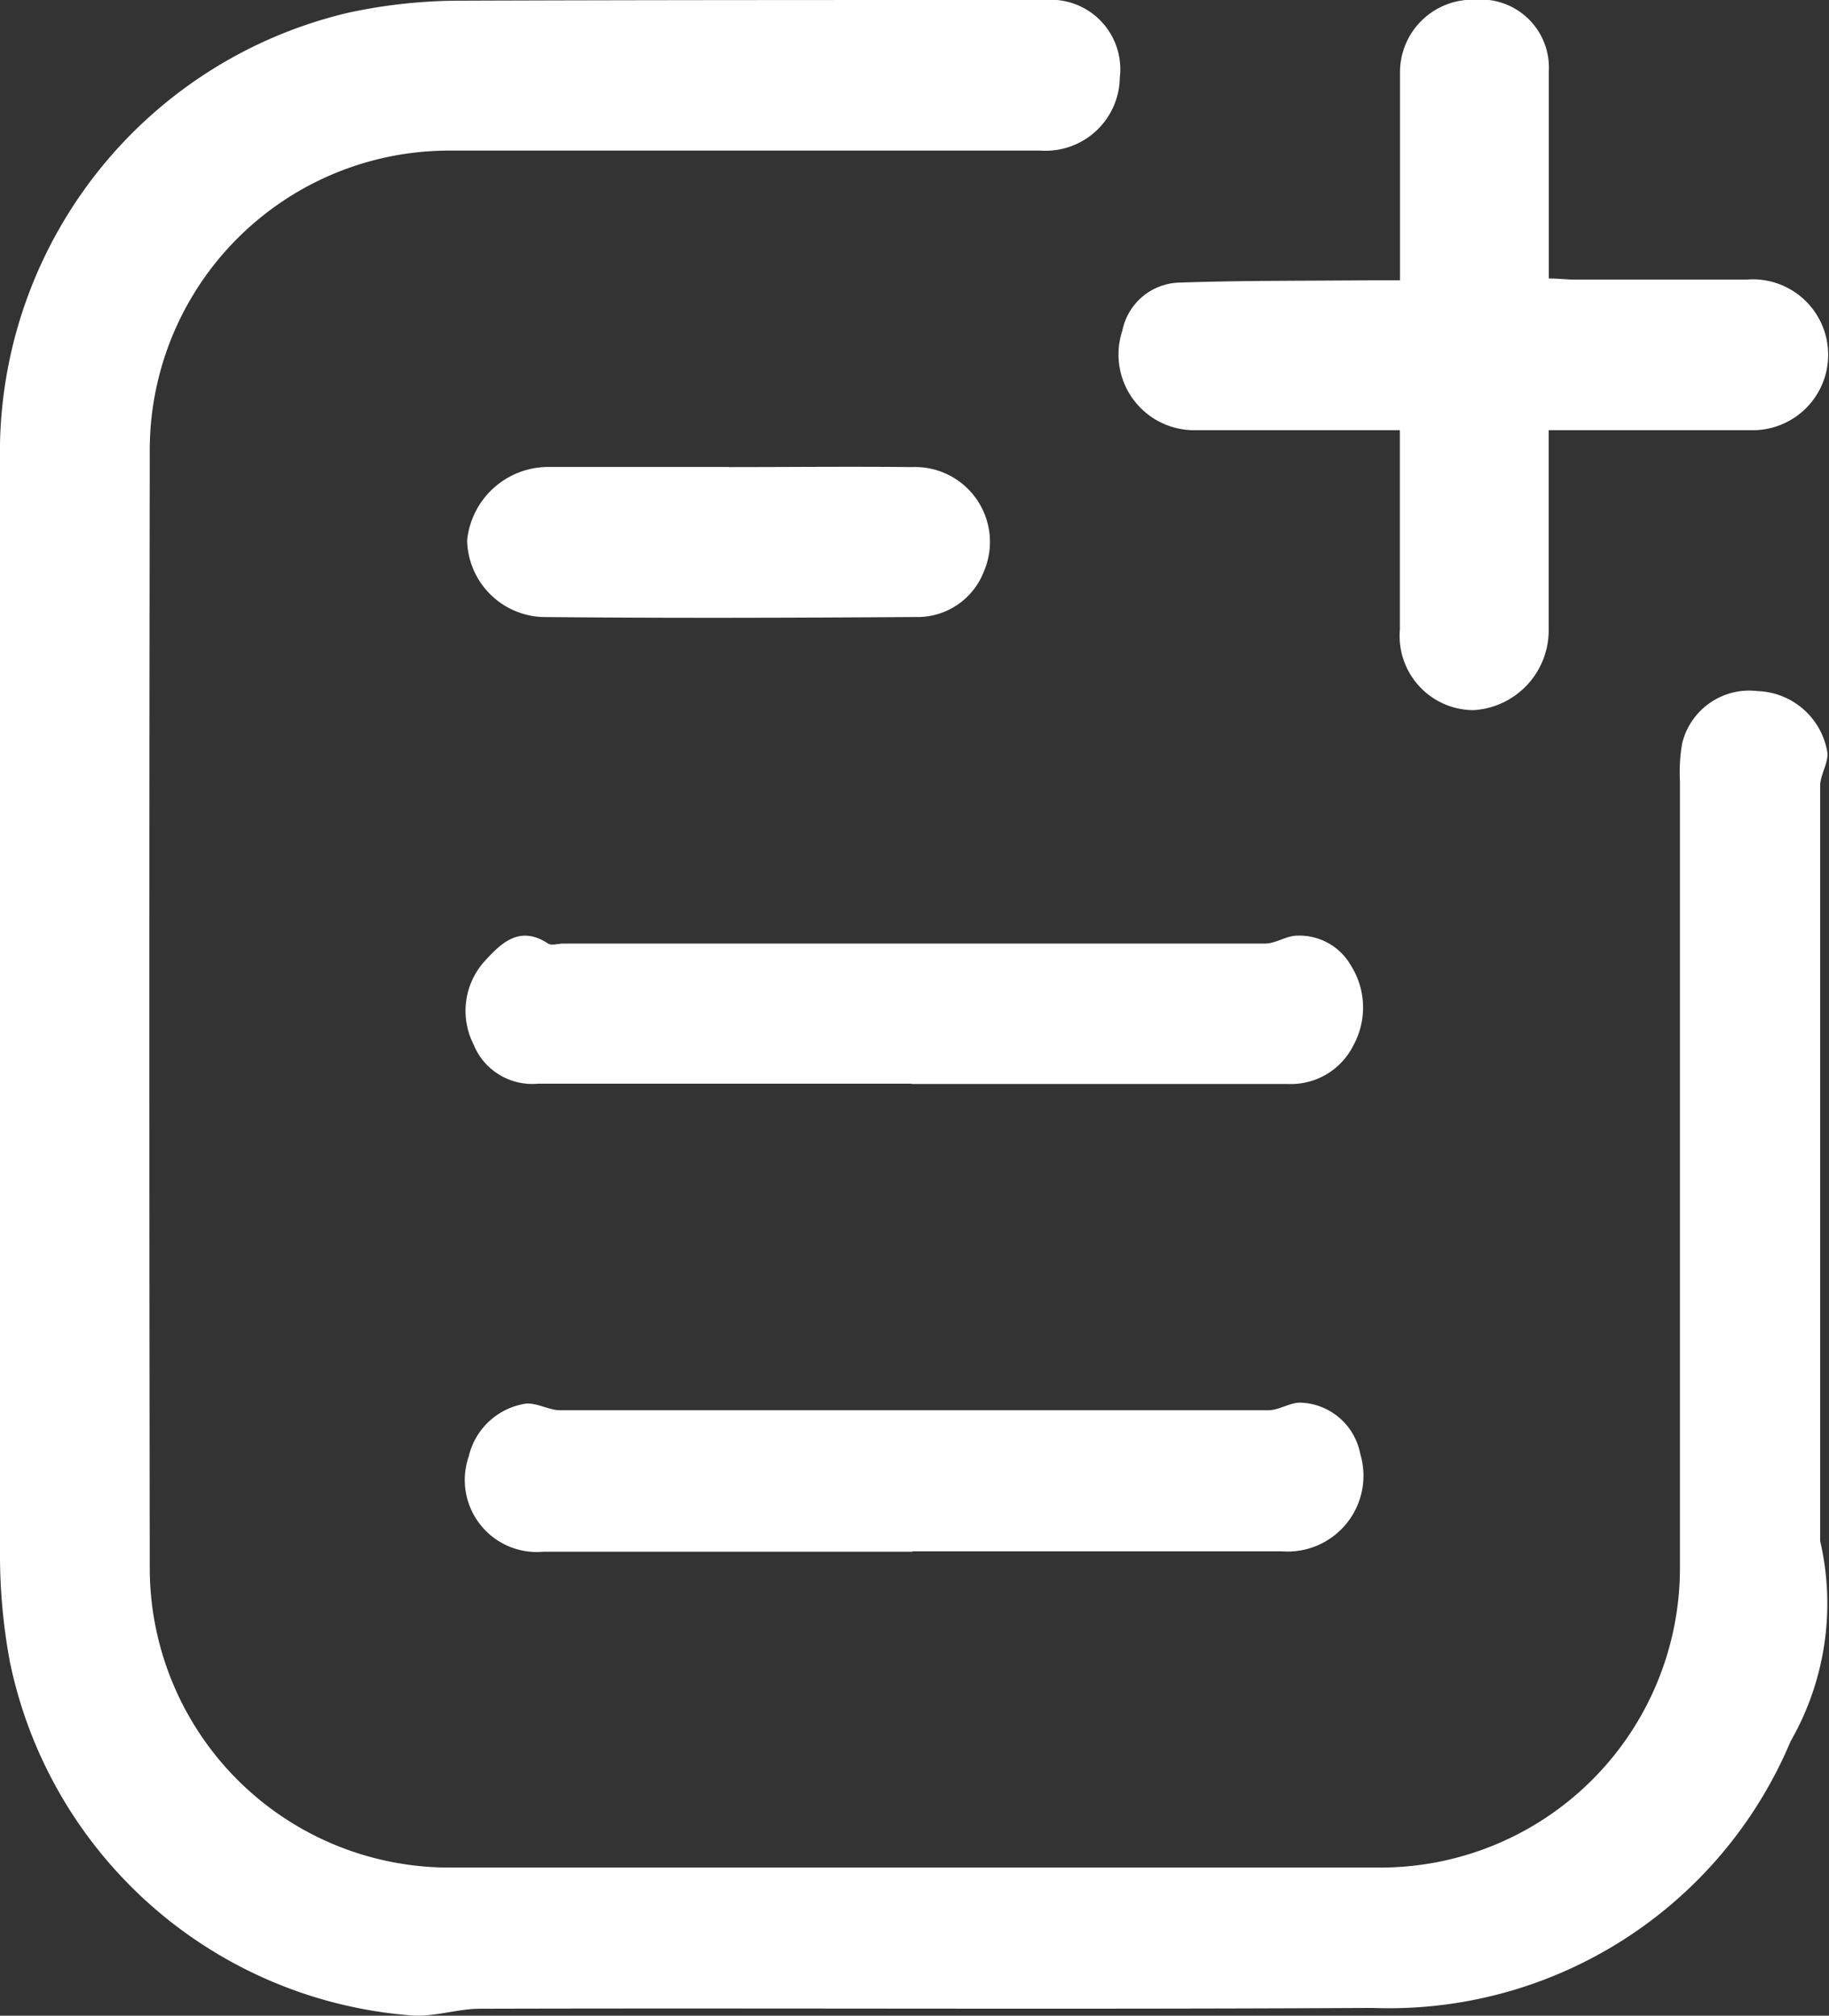 <svg xmlns="http://www.w3.org/2000/svg" xmlns:xlink="http://www.w3.org/1999/xlink" width="13.434" height="14.802" viewBox="0 0 13.434 14.802">
  <rect x="0" y="0" width="13.434" height="14.802" fill="#333333" stroke="none"/>
  <defs>
    <clipPath id="clip-path">
      <rect id="Rectangle_4058" data-name="Rectangle 4058" width="13.434" height="14.802" fill="#fff"/>
    </clipPath>
  </defs>
  <g id="Group_9993" data-name="Group 9993" transform="translate(0 0)">
    <g id="Group_9992" data-name="Group 9992" transform="translate(0 0)" clip-path="url(#clip-path)">
      <path id="Path_9200" data-name="Path 9200" d="M0,7.418C0,6.031-.005,4.644,0,3.257A3.318,3.318,0,0,1,2.56.093,3.894,3.894,0,0,1,3.387.005C4.779,0,6.171,0,7.563,0c.037,0,.075,0,.112,0a.51.51,0,0,1,.55.568.545.545,0,0,1-.579.538c-.423,0-.846,0-1.269,0q-1.526,0-3.052,0A2.2,2.2,0,0,0,1.1,3.323q-.006,4.09,0,8.179a2.2,2.2,0,0,0,2.23,2.212q3.39,0,6.779,0a2.2,2.2,0,0,0,2.23-2.228c0-1.918,0-3.836,0-5.753a1.249,1.249,0,0,1,.016-.272.507.507,0,0,1,.555-.386.538.538,0,0,1,.512.45c.008.08-.053.164-.053.247q0,2.773,0,5.544a2.032,2.032,0,0,1-.217,1.471,3.2,3.2,0,0,1-3.073,1.958c-2.184.012-4.369,0-6.554.006-.163,0-.328.059-.49.05A3.265,3.265,0,0,1,.072,12.2,4.268,4.268,0,0,1,0,11.436C0,10.1,0,8.758,0,7.418Z" transform="translate(0 0)" fill="#fff"/>
      <path id="Path_9201" data-name="Path 9201" d="M14.613,2.06V1.5c0-.322,0-.643,0-.964A.533.533,0,0,1,15.166,0a.5.5,0,0,1,.54.526c0,.444,0,.889,0,1.334v.187c.071,0,.128.008.185.008.422,0,.846,0,1.268,0a.554.554,0,1,1,.031,1.106c-.428,0-.857,0-1.285,0h-.2v.178c0,.428,0,.857,0,1.285a.587.587,0,0,1-.553.593.545.545,0,0,1-.54-.59c0-.481,0-.962,0-1.466h-.181c-.439,0-.878,0-1.317,0a.556.556,0,0,1-.54-.732A.439.439,0,0,1,13,2.077c.465-.016.931-.012,1.4-.017h.22" transform="translate(-4.33 -0.002)" fill="#fff"/>
      <path id="Path_9202" data-name="Path 9202" d="M8.5,11.576H5.752a.465.465,0,0,1-.474-.291.544.544,0,0,1,.075-.6c.121-.133.259-.28.474-.138.027.017.073,0,.111,0q2.578,0,5.155,0c.077,0,.153-.056.231-.058a.436.436,0,0,1,.4.22.578.578,0,0,1,.019.583.513.513,0,0,1-.485.286q-1.381,0-2.763,0Z" transform="translate(-1.801 -3.618)" fill="#fff"/>
      <path id="Path_9203" data-name="Path 9203" d="M8.506,16.821c-.9,0-1.808,0-2.713,0a.529.529,0,0,1-.547-.7.509.509,0,0,1,.422-.388c.083-.005.168.049.251.049q2.6,0,5.2,0c.078,0,.156-.056.234-.056a.463.463,0,0,1,.441.376.557.557,0,0,1-.576.716c-.9,0-1.808,0-2.713,0" transform="translate(-1.803 -5.426)" fill="#fff"/>
      <path id="Path_9204" data-name="Path 9204" d="M7.156,5.236c.449,0,.9-.005,1.348,0a.55.55,0,0,1,.527.768.522.522,0,0,1-.5.333c-.915.006-1.83.009-2.744,0a.576.576,0,0,1-.551-.563.6.6,0,0,1,.593-.539c.444,0,.888,0,1.332,0" transform="translate(-1.805 -1.806)" fill="#fff"/>
    </g>
  </g>
</svg>
